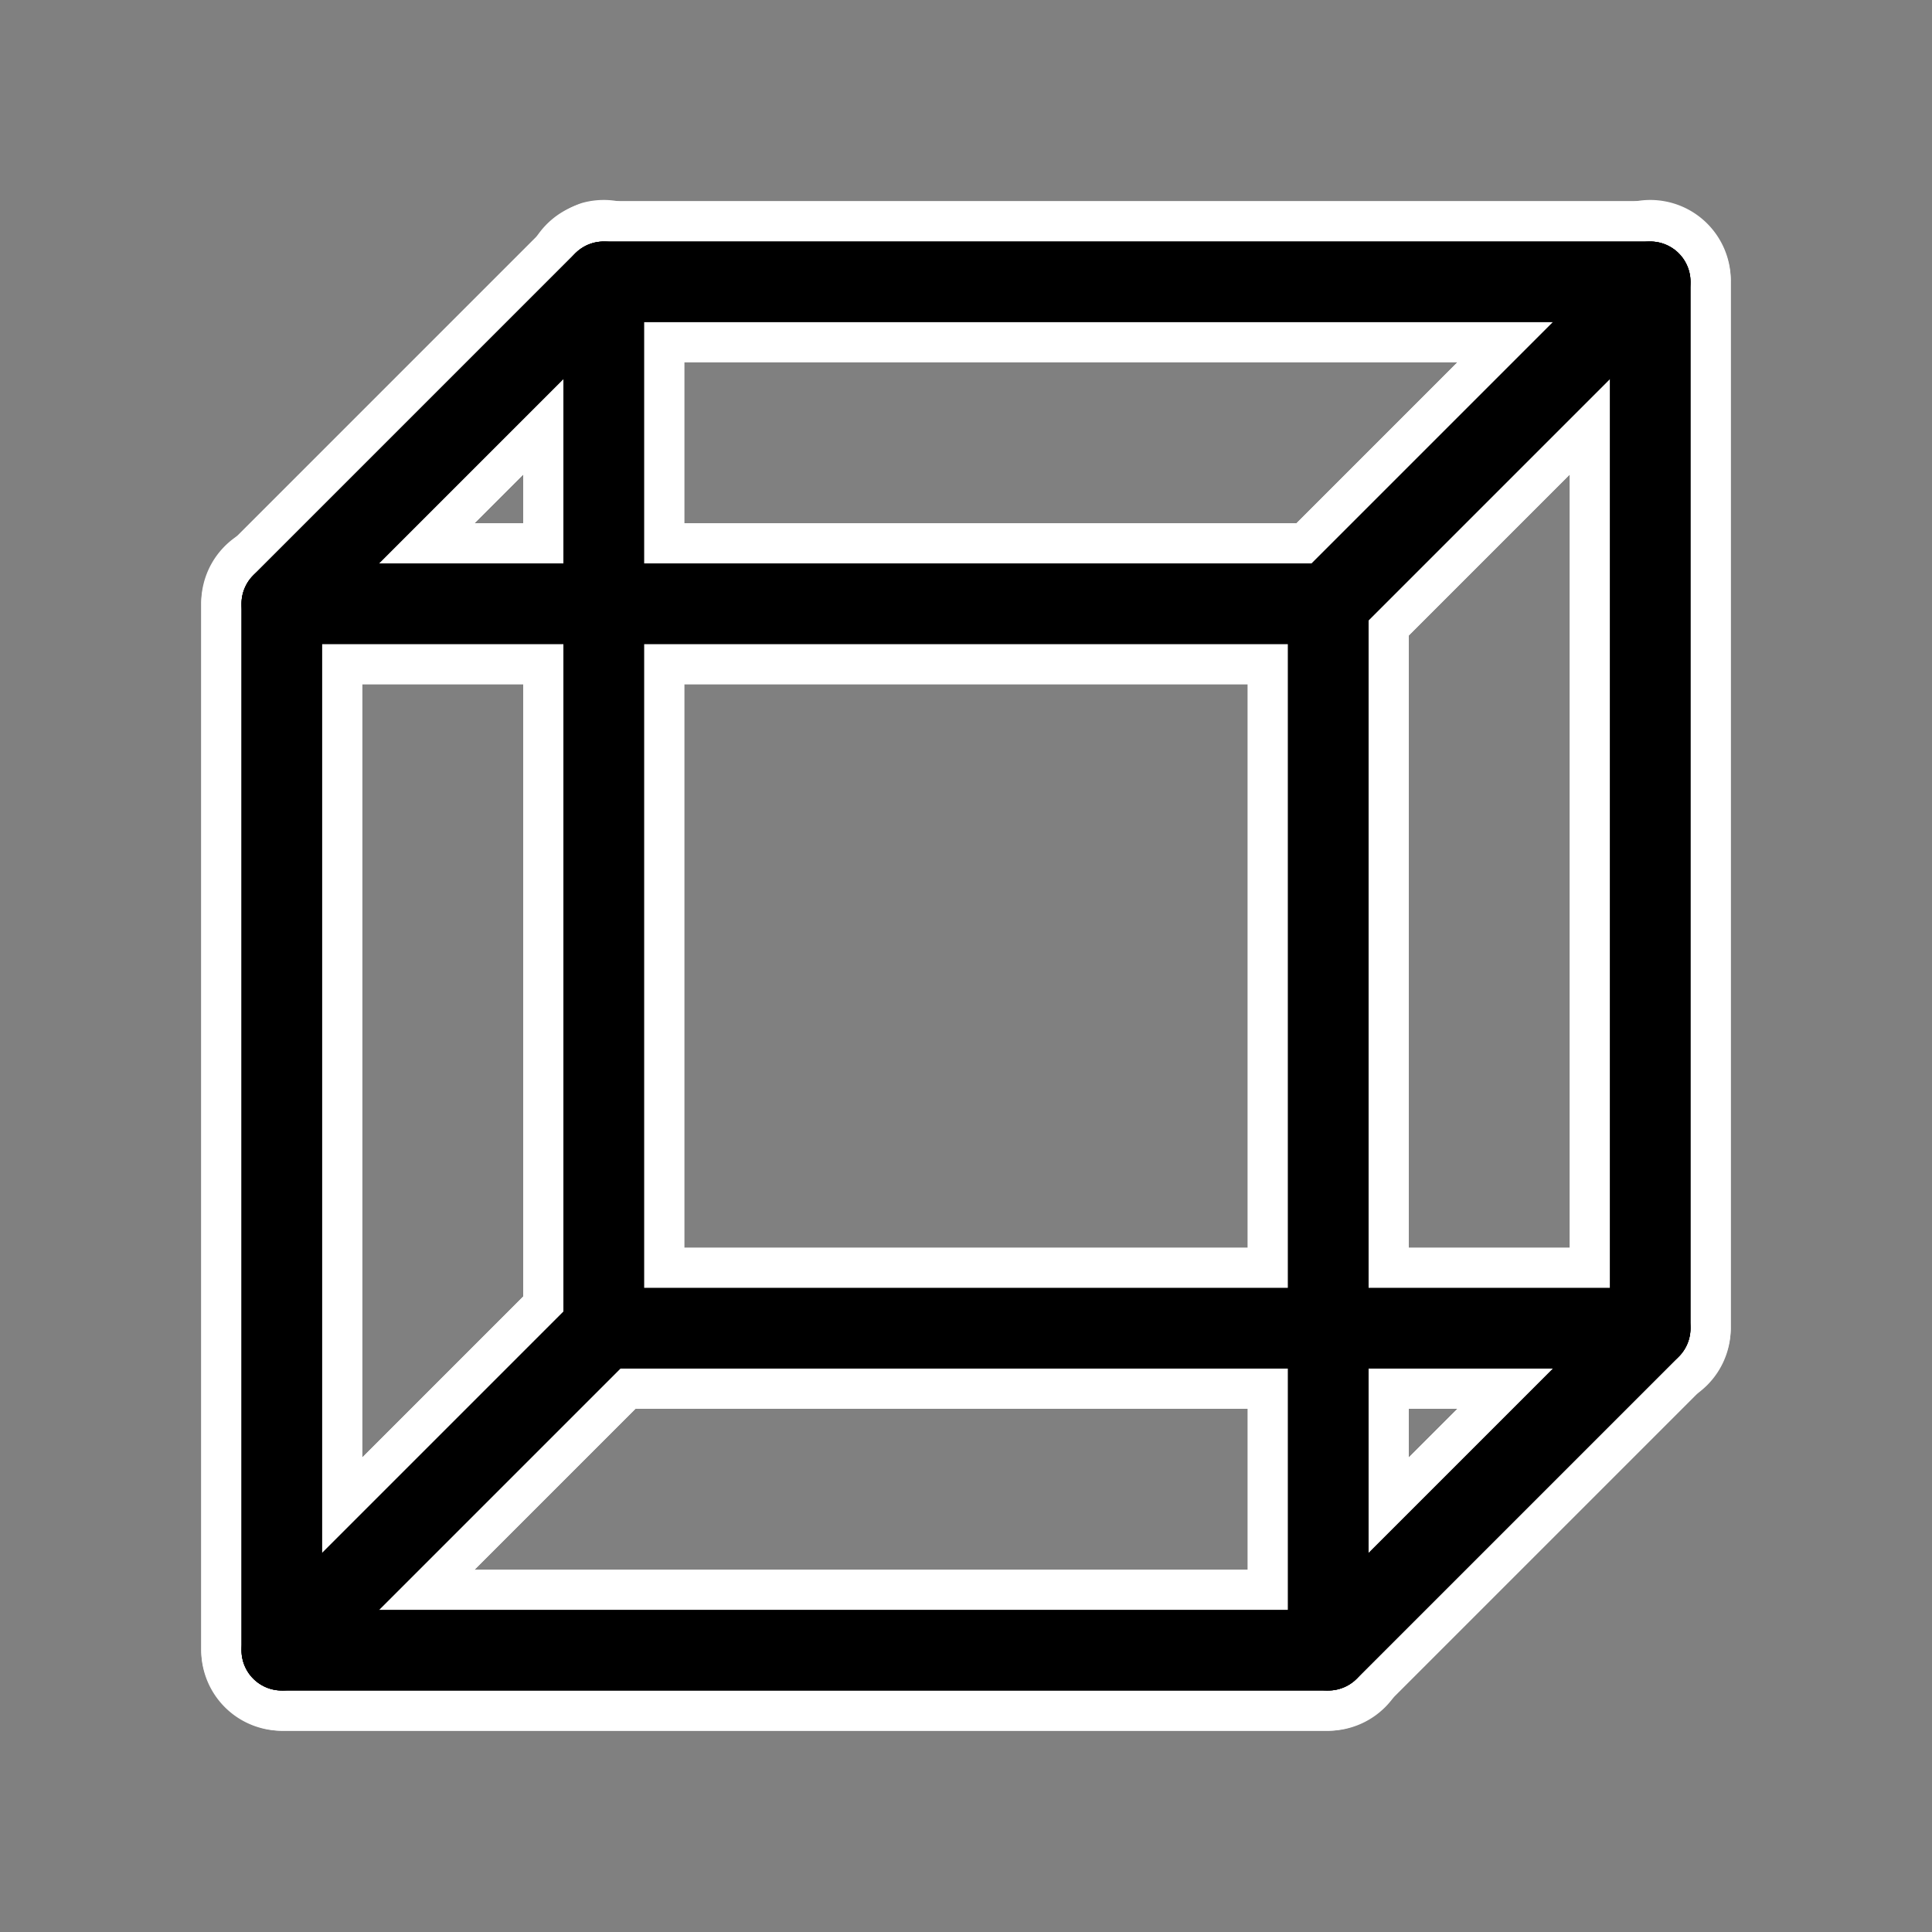 <?xml version="1.0" encoding="UTF-8" standalone="no"?>
<!-- Created with Inkscape (http://www.inkscape.org/) -->

<svg
   xmlns:dc="http://purl.org/dc/elements/1.1/"
   xmlns:cc="http://creativecommons.org/ns#"
   xmlns:rdf="http://www.w3.org/1999/02/22-rdf-syntax-ns#"
   xmlns:svg="http://www.w3.org/2000/svg"
   xmlns="http://www.w3.org/2000/svg"
   xmlns:sodipodi="http://sodipodi.sourceforge.net/DTD/sodipodi-0.dtd"
   xmlns:inkscape="http://www.inkscape.org/namespaces/inkscape"
   inkscape:export-ydpi="90"
   inkscape:export-xdpi="90"
   inkscape:export-filename="/home/hiwis/res2004/nutogui/src/ResultViewer/art/render-wf.png"
   sodipodi:docname="render-wf.svg"
   inkscape:version="0.47 r22583"
   sodipodi:version="0.32"
   id="svg249"
   height="24"
   width="24"
   inkscape:output_extension="org.inkscape.output.svg.inkscape"
   version="1.1">
  <rect width="100%" height="100%" fill="#808080" stroke="none"/>
  <defs
     id="defs3">
    <inkscape:perspective
       sodipodi:type="inkscape:persp3d"
       inkscape:vp_x="8.1350516 : 8.1350516 : 0"
       inkscape:vp_y="0 : 1000 : 0"
       inkscape:vp_z="24.426763 : 0 : 0"
       inkscape:persp3d-origin="30.988504 : 6.7346923 : 1"
       id="perspective3900" />
  </defs>
  <sodipodi:namedview
     inkscape:window-y="-3"
     inkscape:window-x="-4"
     inkscape:window-height="1122"
     inkscape:window-width="1600"
     inkscape:document-units="px"
     inkscape:grid-bbox="true"
     showgrid="true"
     inkscape:current-layer="g3742"
     inkscape:cy="8.6705638"
     inkscape:cx="4.4958569"
     inkscape:zoom="22.736843"
     inkscape:pageshadow="2"
     inkscape:pageopacity="0.0"
     borderopacity="0.255"
     bordercolor="#666666"
     pagecolor="#ffffff"
     id="base"
     inkscape:showpageshadow="true"
     borderlayer="true"
     inkscape:window-maximized="1">
    <inkscape:grid
       type="xygrid"
       id="grid3822"
       empspacing="5"
       visible="true"
       enabled="true"
       snapvisiblegridlinesonly="true" />
    <inkscape:grid
       type="xygrid"
       id="grid3824"
       empspacing="5"
       visible="false"
       enabled="true"
       snapvisiblegridlinesonly="true"
       spacingx="0.5px"
       spacingy="0.5px"
       color="#ff0000"
       opacity="0.125"
       empcolor="#ff0000"
       empopacity="0.251" />
    <inkscape:grid
       type="xygrid"
       id="grid4081"
       empspacing="5"
       visible="true"
       enabled="false"
       snapvisiblegridlinesonly="true"
       spacingx="0.25px"
       spacingy="0.25px" />
  </sodipodi:namedview>
  <g
     style="display:inline"
     inkscape:groupmode="layer"
     inkscape:label="Base"
     id="layer1"
     transform="translate(0,-24)">
    <g
       style="fill:none;stroke:#000000;stroke-width:1;stroke-linecap:round;stroke-linejoin:round;stroke-miterlimit:7.7;stroke-opacity:1;stroke-dasharray:none;stroke-dashoffset:0"
       id="g3742">
      <path
         style="font-size:medium;font-style:normal;font-variant:normal;font-weight:normal;font-stretch:normal;text-indent:0;text-align:start;text-decoration:none;line-height:normal;letter-spacing:normal;word-spacing:normal;text-transform:none;direction:ltr;block-progression:tb;writing-mode:lr-tb;text-anchor:start;color:#000000;fill:#000000;fill-opacity:1;stroke:#ffffff;stroke-width:1;marker:none;visibility:visible;display:inline;overflow:visible;enable-background:accumulate;font-family:Bitstream Vera Sans;-inkscape-font-specification:Bitstream Vera Sans;stroke-opacity:1"
         d="m 7.375,27 a 0.5,0.5 0 0 0 -0.219,0.156 l -4,4 A 0.5,0.5 0 0 0 3,31.5 l 0,13 a 0.5,0.5 0 0 0 0.844,0.344 l 4,-4 A 0.5,0.5 0 0 0 8,40.5 l 0,-13 A 0.5,0.5 0 0 0 7.375,27 z M 7,28.688 l 0,11.625 -3,3 0,-11.625 3,-3 z"
         id="path3748" />
      <path
         style="font-size:medium;font-style:normal;font-variant:normal;font-weight:normal;font-stretch:normal;text-indent:0;text-align:start;text-decoration:none;line-height:normal;letter-spacing:normal;word-spacing:normal;text-transform:none;direction:ltr;block-progression:tb;writing-mode:lr-tb;text-anchor:start;color:#000000;fill:#000000;fill-opacity:1;stroke:#ffffff;stroke-width:1;marker:none;visibility:visible;display:inline;overflow:visible;enable-background:accumulate;font-family:Bitstream Vera Sans;-inkscape-font-specification:Bitstream Vera Sans;stroke-opacity:1"
         d="m 7.406,27 a 0.5,0.5 0 0 0 -0.25,0.156 l -4,4 A 0.5,0.5 0 0 0 3.5,32 l 13,0 a 0.5,0.5 0 0 0 0.344,-0.156 l 4,-4 A 0.5,0.5 0 0 0 20.5,27 l -13,0 a 0.5,0.5 0 0 0 -0.094,0 z m 0.281,1 11.625,0 -3,3 -11.625,0 3,-3 z"
         id="path3752" />
      <path
         style="font-size:medium;font-style:normal;font-variant:normal;font-weight:normal;font-stretch:normal;text-indent:0;text-align:start;text-decoration:none;line-height:normal;letter-spacing:normal;word-spacing:normal;text-transform:none;direction:ltr;block-progression:tb;writing-mode:lr-tb;text-anchor:start;color:#000000;fill:#000000;fill-opacity:1;stroke:#ffffff;stroke-width:1;marker:none;visibility:visible;display:inline;overflow:visible;enable-background:accumulate;font-family:Bitstream Vera Sans;-inkscape-font-specification:Bitstream Vera Sans;stroke-opacity:1"
         d="M 7.406,27 A 0.5,0.5 0 0 0 7,27.5 l 0,13 A 0.5,0.5 0 0 0 7.5,41 l 13,0 A 0.5,0.5 0 0 0 21,40.5 l 0,-13 A 0.5,0.5 0 0 0 20.5,27 l -13,0 A 0.5,0.5 0 0 0 7.406,27 z M 8,28 20,28 20,40 8,40 8,28 z"
         id="path3744" />
      <path
         style="font-size:medium;font-style:normal;font-variant:normal;font-weight:normal;font-stretch:normal;text-indent:0;text-align:start;text-decoration:none;line-height:normal;letter-spacing:normal;word-spacing:normal;text-transform:none;direction:ltr;block-progression:tb;writing-mode:lr-tb;text-anchor:start;color:#000000;fill:#000000;fill-opacity:1;stroke:#ffffff;stroke-width:1;marker:none;visibility:visible;display:inline;overflow:visible;enable-background:accumulate;font-family:Bitstream Vera Sans;-inkscape-font-specification:Bitstream Vera Sans;stroke-opacity:1"
         d="m 7.406,40 a 0.5,0.5 0 0 0 -0.25,0.156 l -4,4 A 0.5,0.5 0 0 0 3.5,45 l 13,0 a 0.5,0.5 0 0 0 0.344,-0.156 l 4,-4 A 0.5,0.5 0 0 0 20.5,40 l -13,0 a 0.5,0.5 0 0 0 -0.094,0 z m 0.281,1 11.625,0 -3,3 -11.625,0 3,-3 z"
         id="path3746" />
      <path
         style="font-size:medium;font-style:normal;font-variant:normal;font-weight:normal;font-stretch:normal;text-indent:0;text-align:start;text-decoration:none;line-height:normal;letter-spacing:normal;word-spacing:normal;text-transform:none;direction:ltr;block-progression:tb;writing-mode:lr-tb;text-anchor:start;color:#000000;fill:#000000;fill-opacity:1;stroke:#ffffff;stroke-width:1;marker:none;visibility:visible;display:inline;overflow:visible;enable-background:accumulate;font-family:Bitstream Vera Sans;-inkscape-font-specification:Bitstream Vera Sans;stroke-opacity:1"
         d="m 20.375,27 a 0.5,0.5 0 0 0 -0.219,0.156 l -4,4 A 0.5,0.5 0 0 0 16,31.5 l 0,13 a 0.5,0.5 0 0 0 0.844,0.344 l 4,-4 A 0.5,0.5 0 0 0 21,40.5 l 0,-13 A 0.5,0.5 0 0 0 20.375,27 z M 20,28.688 l 0,11.625 -3,3 0,-11.625 3,-3 z"
         id="path3750" />
      <path
         style="font-size:medium;font-style:normal;font-variant:normal;font-weight:normal;font-stretch:normal;text-indent:0;text-align:start;text-decoration:none;line-height:normal;letter-spacing:normal;word-spacing:normal;text-transform:none;direction:ltr;block-progression:tb;writing-mode:lr-tb;text-anchor:start;color:#000000;fill:#000000;fill-opacity:1;stroke:#ffffff;stroke-width:1;marker:none;visibility:visible;display:inline;overflow:visible;enable-background:accumulate;font-family:Bitstream Vera Sans;-inkscape-font-specification:Bitstream Vera Sans;stroke-opacity:1"
         d="M 3.406,31 A 0.5,0.5 0 0 0 3,31.5 l 0,13 A 0.5,0.5 0 0 0 3.5,45 l 13,0 A 0.5,0.5 0 0 0 17,44.5 l 0,-13 A 0.5,0.5 0 0 0 16.5,31 l -13,0 A 0.5,0.5 0 0 0 3.406,31 z M 4,32 16,32 16,44 4,44 4,32 z"
         id="path3754" />
    </g>
    <g
       id="g5294"
       style="fill:none;stroke:#000000;stroke-width:1;stroke-linecap:round;stroke-linejoin:round;stroke-miterlimit:7.7;stroke-opacity:1;stroke-dasharray:none;stroke-dashoffset:0">
      <path
         d="m 7.5,27.5 0,13 13,0 0,-13 z"
         style="fill:none;stroke:#000000;stroke-opacity:1"
         id="path3730" />
      <path
         d="m 7.5,40.5 -4,4 13,0 4,-4 z"
         style="fill:none;stroke:#000000;stroke-opacity:1"
         id="path3732" />
      <path
         d="m 7.5,27.5 -4,4 0,13 4,-4 z"
         style="fill:none;stroke:#000000;stroke-opacity:1"
         id="path3734" />
      <path
         d="m 20.5,27.5 -4,4 0,13 4,-4 z"
         style="fill:none;stroke:#000000;stroke-opacity:1"
         id="path3736" />
      <path
         d="m 7.5,27.5 -4,4 13,0 4,-4 z"
         style="fill:none;stroke:#000000;stroke-opacity:1"
         id="path3738" />
      <path
         d="m 3.5,31.5 0,13 13,0 0,-13 z"
         style="fill:none;stroke:#000000;stroke-opacity:1"
         id="path3740" />
    </g>
  </g>
</svg>
